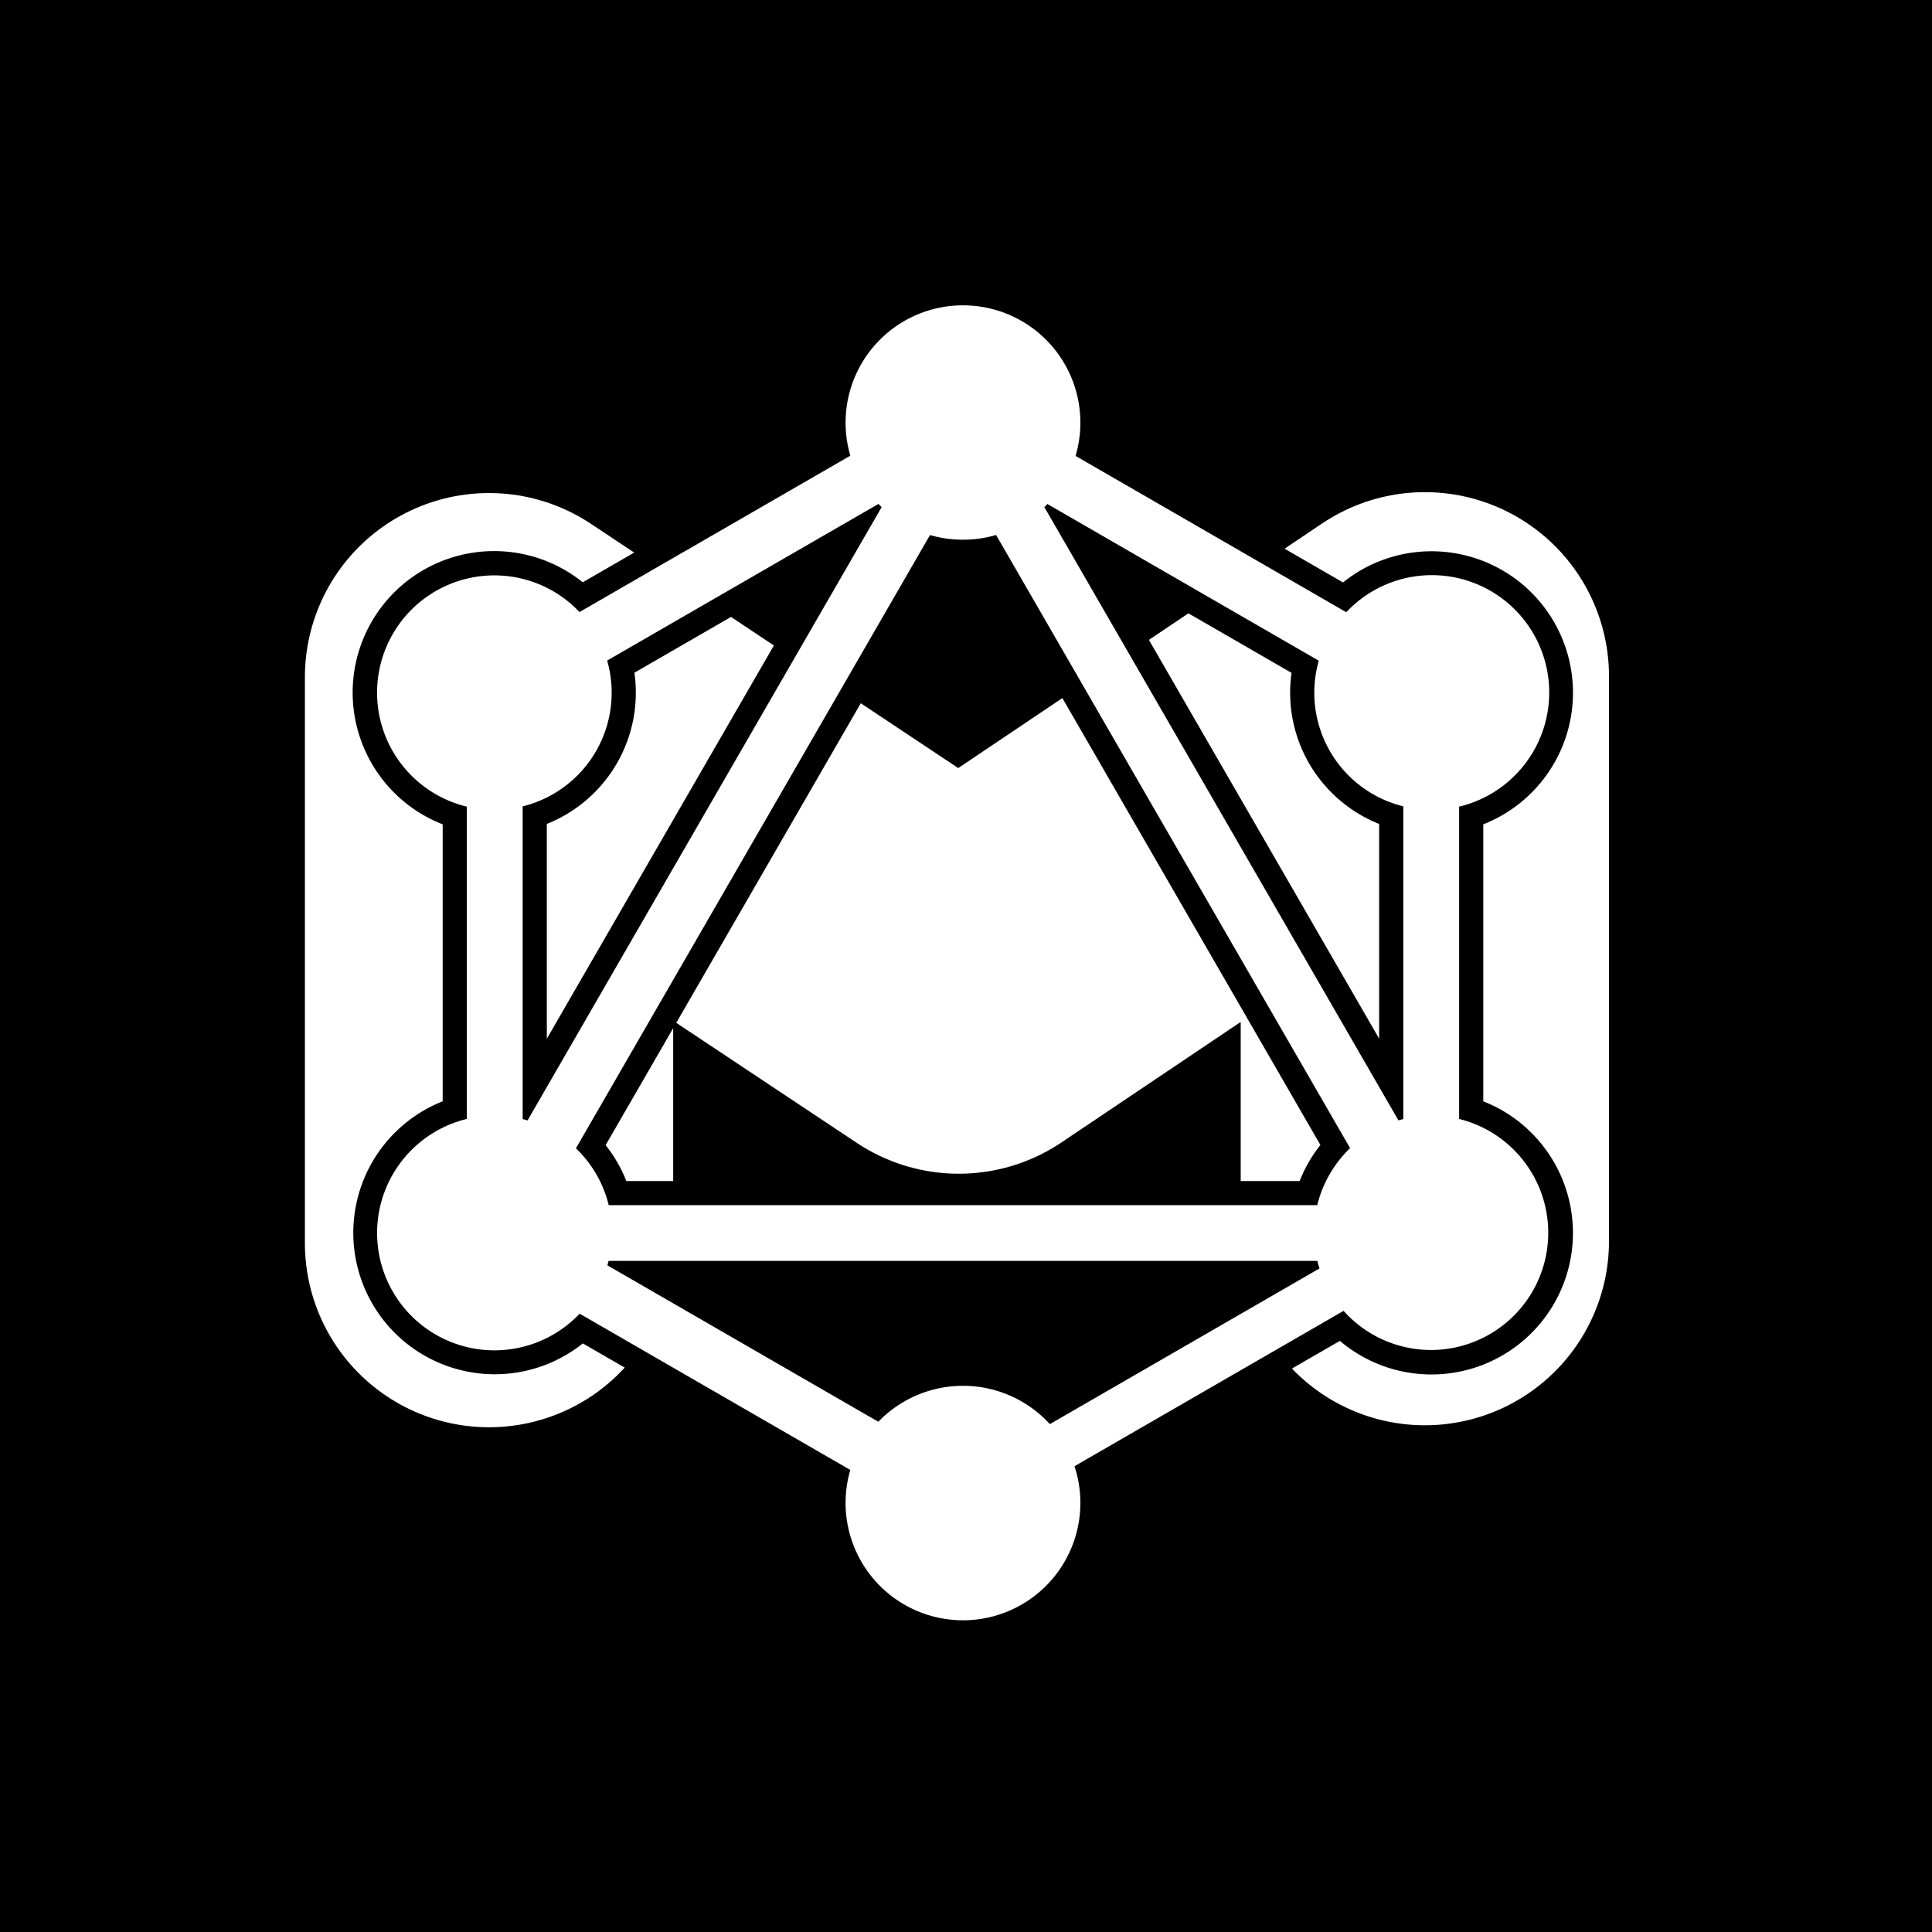 <svg id="Layer_1" data-name="Layer 1" xmlns="http://www.w3.org/2000/svg" width="320" height="320" viewBox="0 0 320 320">
  <defs>
    <style>
      .cls-1 {
        fill: none;
        stroke: #fff;
        stroke-linecap: round;
        stroke-linejoin: round;
        stroke-width: 61px;
      }

      .cls-2 {
        fill: #fff;
      }
    </style>
  </defs>
  <title>Mono black - square</title>
  <rect width="320" height="320"/>
  <polyline class="cls-1" points="81 205.898 81 112.164 158.805 163.905 236 112.015 236 205.571"/>
  <g>
    <path class="cls-2" d="M159.5,270.352a21.429,21.429,0,0,1-20.972-25.905l-42.21-24.371a21.369,21.369,0,0,1-14.406,5.542H81.911a21.412,21.412,0,0,1-6.59-41.796V135.122a21.416,21.416,0,0,1-12.052-31.091l0.006-.011A21.497,21.497,0,0,1,92.58,96.165,21.747,21.747,0,0,1,96.3,98.884L138.533,74.5a21.444,21.444,0,1,1,41.926.039L222.671,98.91a21.435,21.435,0,1,1,21.008,36.212v48.699a21.721,21.721,0,0,1,4.12,1.823,21.43,21.43,0,1,1-25.612,33.987l-41.862,24.171A21.431,21.431,0,0,1,159.5,270.352Zm0-42.817a21.522,21.522,0,0,1,14.729,5.84l39.018-22.527h-106.45l38.374,22.156a21.268,21.268,0,0,1,14.329-5.469h0Zm57.167-29.919a21.586,21.586,0,0,1,4.467-7.754l-57.125-98.943a21.715,21.715,0,0,1-8.991.005L97.877,189.893a21.26,21.26,0,0,1,4.457,7.723H216.667Zm-128.097-18.1,52.718-91.308L102.865,110.392A21.386,21.386,0,0,1,88.57,135.066v44.45Zm141.86-.018V135.066a21.386,21.386,0,0,1-14.299-24.653L177.746,88.251Z"/>
    <path d="M159.5,50.574a19.428,19.428,0,0,1,18.646,24.939l44.841,25.89a19.437,19.437,0,1,1,18.692,32.203v51.729a19.416,19.416,0,1,1-19.139,31.783l-44.57,25.733a19.444,19.444,0,1,1-37.133.619L96.008,217.587a19.436,19.436,0,1,1-18.687-32.254V133.605a19.423,19.423,0,1,1,18.665-32.231L140.843,75.476A19.428,19.428,0,0,1,159.5,50.574M87.38,185.576L146.031,83.992q-0.27-.259-0.529-0.527l-44.938,25.946a19.385,19.385,0,0,1-13.31,23.966q-0.34.097-.684,0.182v51.799q0.407,0.1.81,0.218m144.245-.008q0.4-.116.805-0.215V133.559a19.385,19.385,0,0,1-14.176-23.464q0.082-.334.176-0.664L173.483,83.48q-0.25.258-.508,0.506l58.65,101.582M159.5,89.392a19.534,19.534,0,0,1-5.461-.773L95.39,190.199a19.321,19.321,0,0,1,5.432,9.416H218.179a19.482,19.482,0,0,1,5.442-9.446L164.985,88.611a19.536,19.536,0,0,1-5.485.78m-14.024,146.097a19.492,19.492,0,0,1,27.562-.486q0.44,0.424.852,0.876l44.659-25.785q-0.196-.618-0.351-1.248h-117.4q-0.091.368-.197,0.733l44.875,25.909M159.5,46.574a23.427,23.427,0,0,0-23.186,26.898L96.523,96.446A23.432,23.432,0,1,0,70.149,135.015a23.653,23.653,0,0,0,3.172,1.519v45.879a23.425,23.425,0,1,0,20.3,42.087,23.979,23.979,0,0,0,2.916-1.988L136.31,245.476a23.444,23.444,0,1,0,46.269-.667l39.35-22.719a23.438,23.438,0,1,0,27.025-38.087q-0.076-.044-0.152-0.088a23.709,23.709,0,0,0-3.123-1.501v-45.88a23.425,23.425,0,1,0-20.254-42.104,23.896,23.896,0,0,0-2.979,2.041l-39.766-22.96A23.427,23.427,0,0,0,159.5,46.574h0Zm0,46.817a23.709,23.709,0,0,0,3.479-.256l55.721,96.51a23.575,23.575,0,0,0-3.439,5.97H103.739a23.615,23.615,0,0,0-1.502-3.113,23.874,23.874,0,0,0-1.927-2.827L156.048,93.14a23.712,23.712,0,0,0,3.452.252h0v0Zm-54.422,18.032,30.746-17.752L90.57,172.051v-35.58a23.402,23.402,0,0,0,14.508-25.048h0v0ZM228.43,172.035L183.211,93.716l30.708,17.73A23.402,23.402,0,0,0,228.43,136.471v35.564h0ZM114.26,212.847h91.522L174.473,230.923a23.539,23.539,0,0,0-14.973-5.389,23.255,23.255,0,0,0-14.546,5.035L114.26,212.847h0Z"/>
  </g>
</svg>
